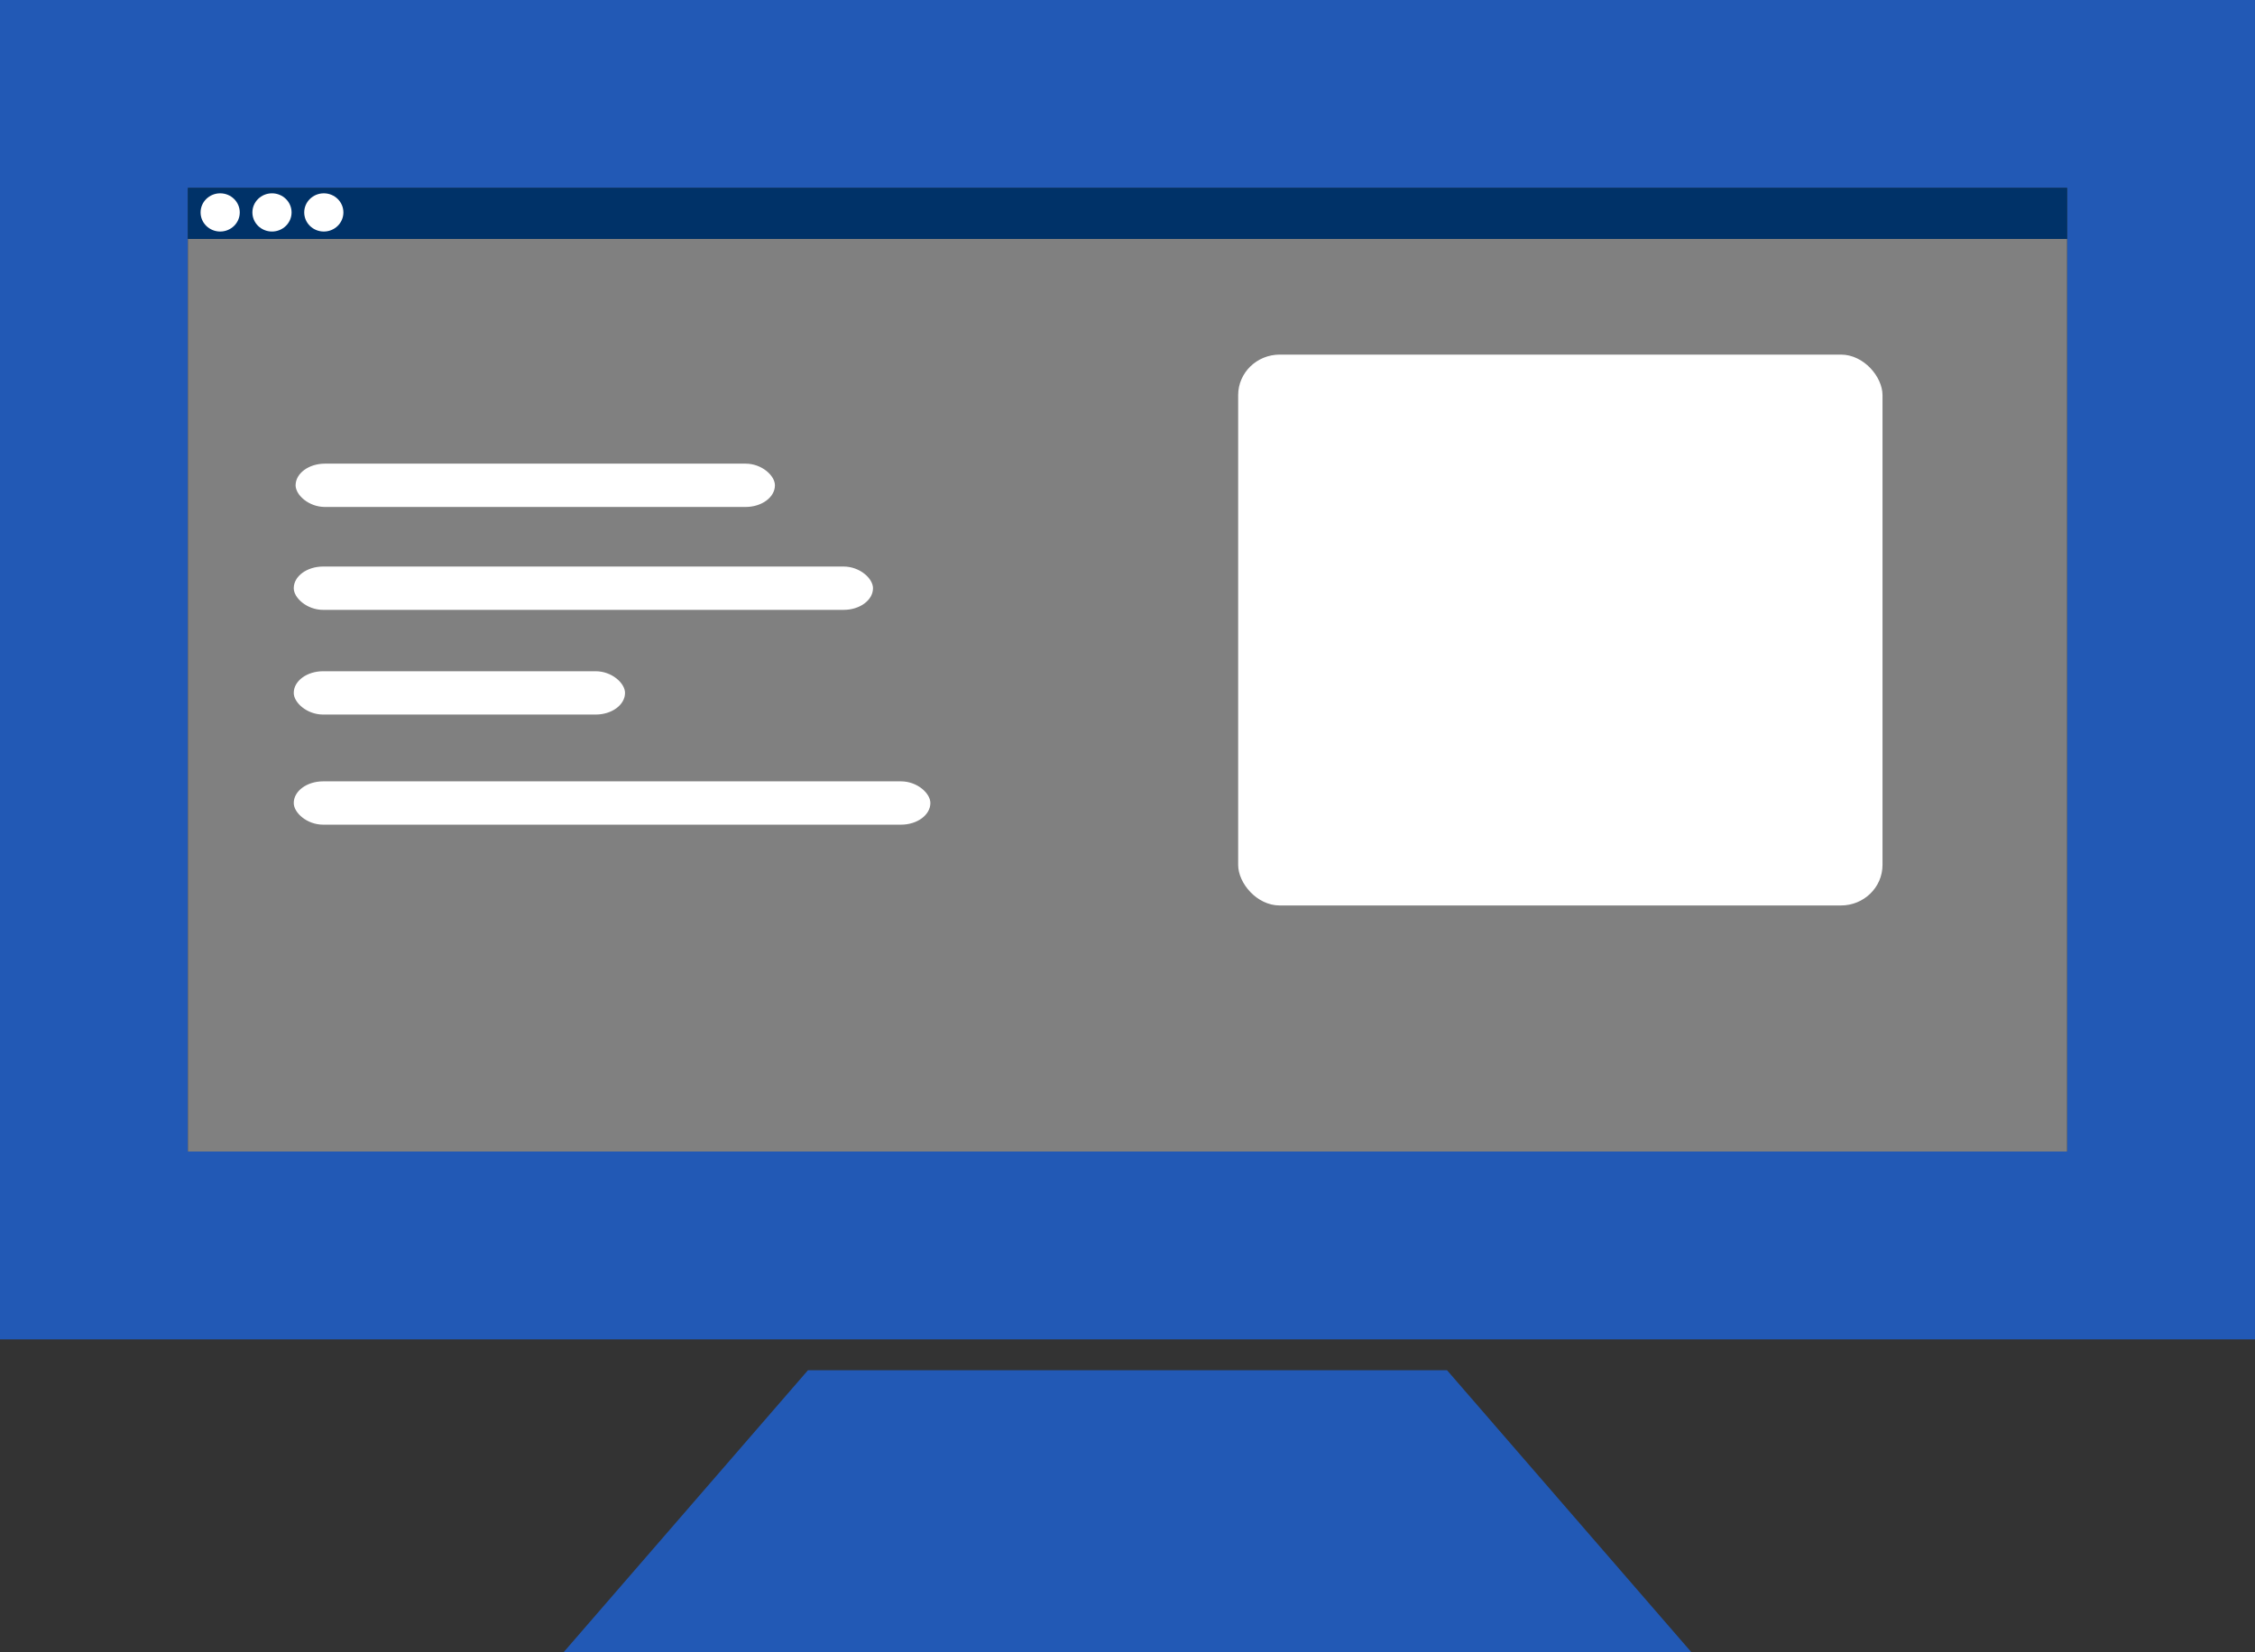 <?xml version="1.0" encoding="UTF-8" standalone="no"?>
<svg
   xmlns:dc="http://purl.org/dc/elements/1.1/"
   xmlns:cc="http://creativecommons.org/ns#"
   xmlns:rdf="http://www.w3.org/1999/02/22-rdf-syntax-ns#"
   xmlns:svg="http://www.w3.org/2000/svg"
   xmlns="http://www.w3.org/2000/svg"
   width="191.9mm"
   height="140.628mm"
   viewBox="0 0 191.9 140.628"
   version="1.1"
   id="svg858">
  <rect x="0" y="0" width="191.9" height="140.628" fill="#333333" stroke="none"/>
  <g
     id="layer1"
     transform="translate(-10.691,-121.429)">
    <g
       id="ScreenGroup">
      <path
         d="m 133.834,238.07 20.781,23.987 H 58.666 l 20.781,-23.987 z"
         id="ScreenStand"
         style="display:inline;fill:#2259b5;fill-opacity:1;stroke-width:7.996" />
      <path
         d="M 10.691,121.429 V 235.442 H 202.59 V 121.429 Z m 175.908,98.021 H 26.682 V 137.421 H 186.599 Z"
         id="ScreenBorder"
         style="display:inline;fill:#2259b5;fill-opacity:1;stroke-width:7.996" />
    </g>
    <g
       id="DesktopAppGroup">
      <rect
         style="fill:#808080;fill-opacity:1;stroke-width:0.591"
         id="DesktopBg"
         width="159.916"
         height="77.683"
         x="26.682"
         y="141.767" />
      <rect
         style="fill:#003268;fill-opacity:1;stroke-width:0.602"
         id="DesktopBar"
         width="159.916"
         height="4.346"
         x="26.682"
         y="137.421" />
      <g
         id="DesktopTextGroup">
        <rect
           style="fill:#ffffff;fill-opacity:1;stroke-width:0.455"
           id="DesktopText1"
           width="40.79"
           height="3.688"
           x="35.847"
           y="160.896"
           rx="2.5"
           ry="2.439" />
        <rect
           style="fill:#ffffff;fill-opacity:1;stroke-width:0.5"
           id="DesktopText2"
           width="49.294"
           height="3.688"
           x="35.689"
           y="169.655"
           rx="2.5"
           ry="2.439" />
        <rect
           style="fill:#ffffff;fill-opacity:1;stroke-width:0.378"
           id="DesktopText3"
           width="28.191"
           height="3.688"
           x="35.689"
           y="178.567"
           rx="2.5"
           ry="2.439" />
        <rect
           style="fill:#ffffff;fill-opacity:1;stroke-width:0.524"
           id="DesktopText4"
           width="54.177"
           height="3.688"
           x="35.689"
           y="187.94"
           rx="2.5"
           ry="2.439" />
      </g>
      <ellipse
         style="fill:#ffffff;fill-opacity:1;stroke-width:0.401"
         id="DestkopMin"
         cx="29.428"
         cy="139.511"
         rx="1.667"
         ry="1.626" />
      <ellipse
         style="fill:#ffffff;fill-opacity:1;stroke-width:0.401"
         id="DestkopMax"
         cx="33.837"
         cy="139.511"
         rx="1.667"
         ry="1.626" />
      <ellipse
         style="fill:#ffffff;fill-opacity:1;stroke-width:0.401"
         id="DestkopClose"
         cx="38.247"
         cy="139.511"
         rx="1.667"
         ry="1.626" />
      <rect
         style="fill:#ffffff;fill-opacity:1;stroke-width:1.034"
         id="DesktopImage"
         width="54.834"
         height="46.892"
         x="116.058"
         y="151.614"
         rx="3.537"
         ry="3.451" />
    </g>
  </g>
</svg>
